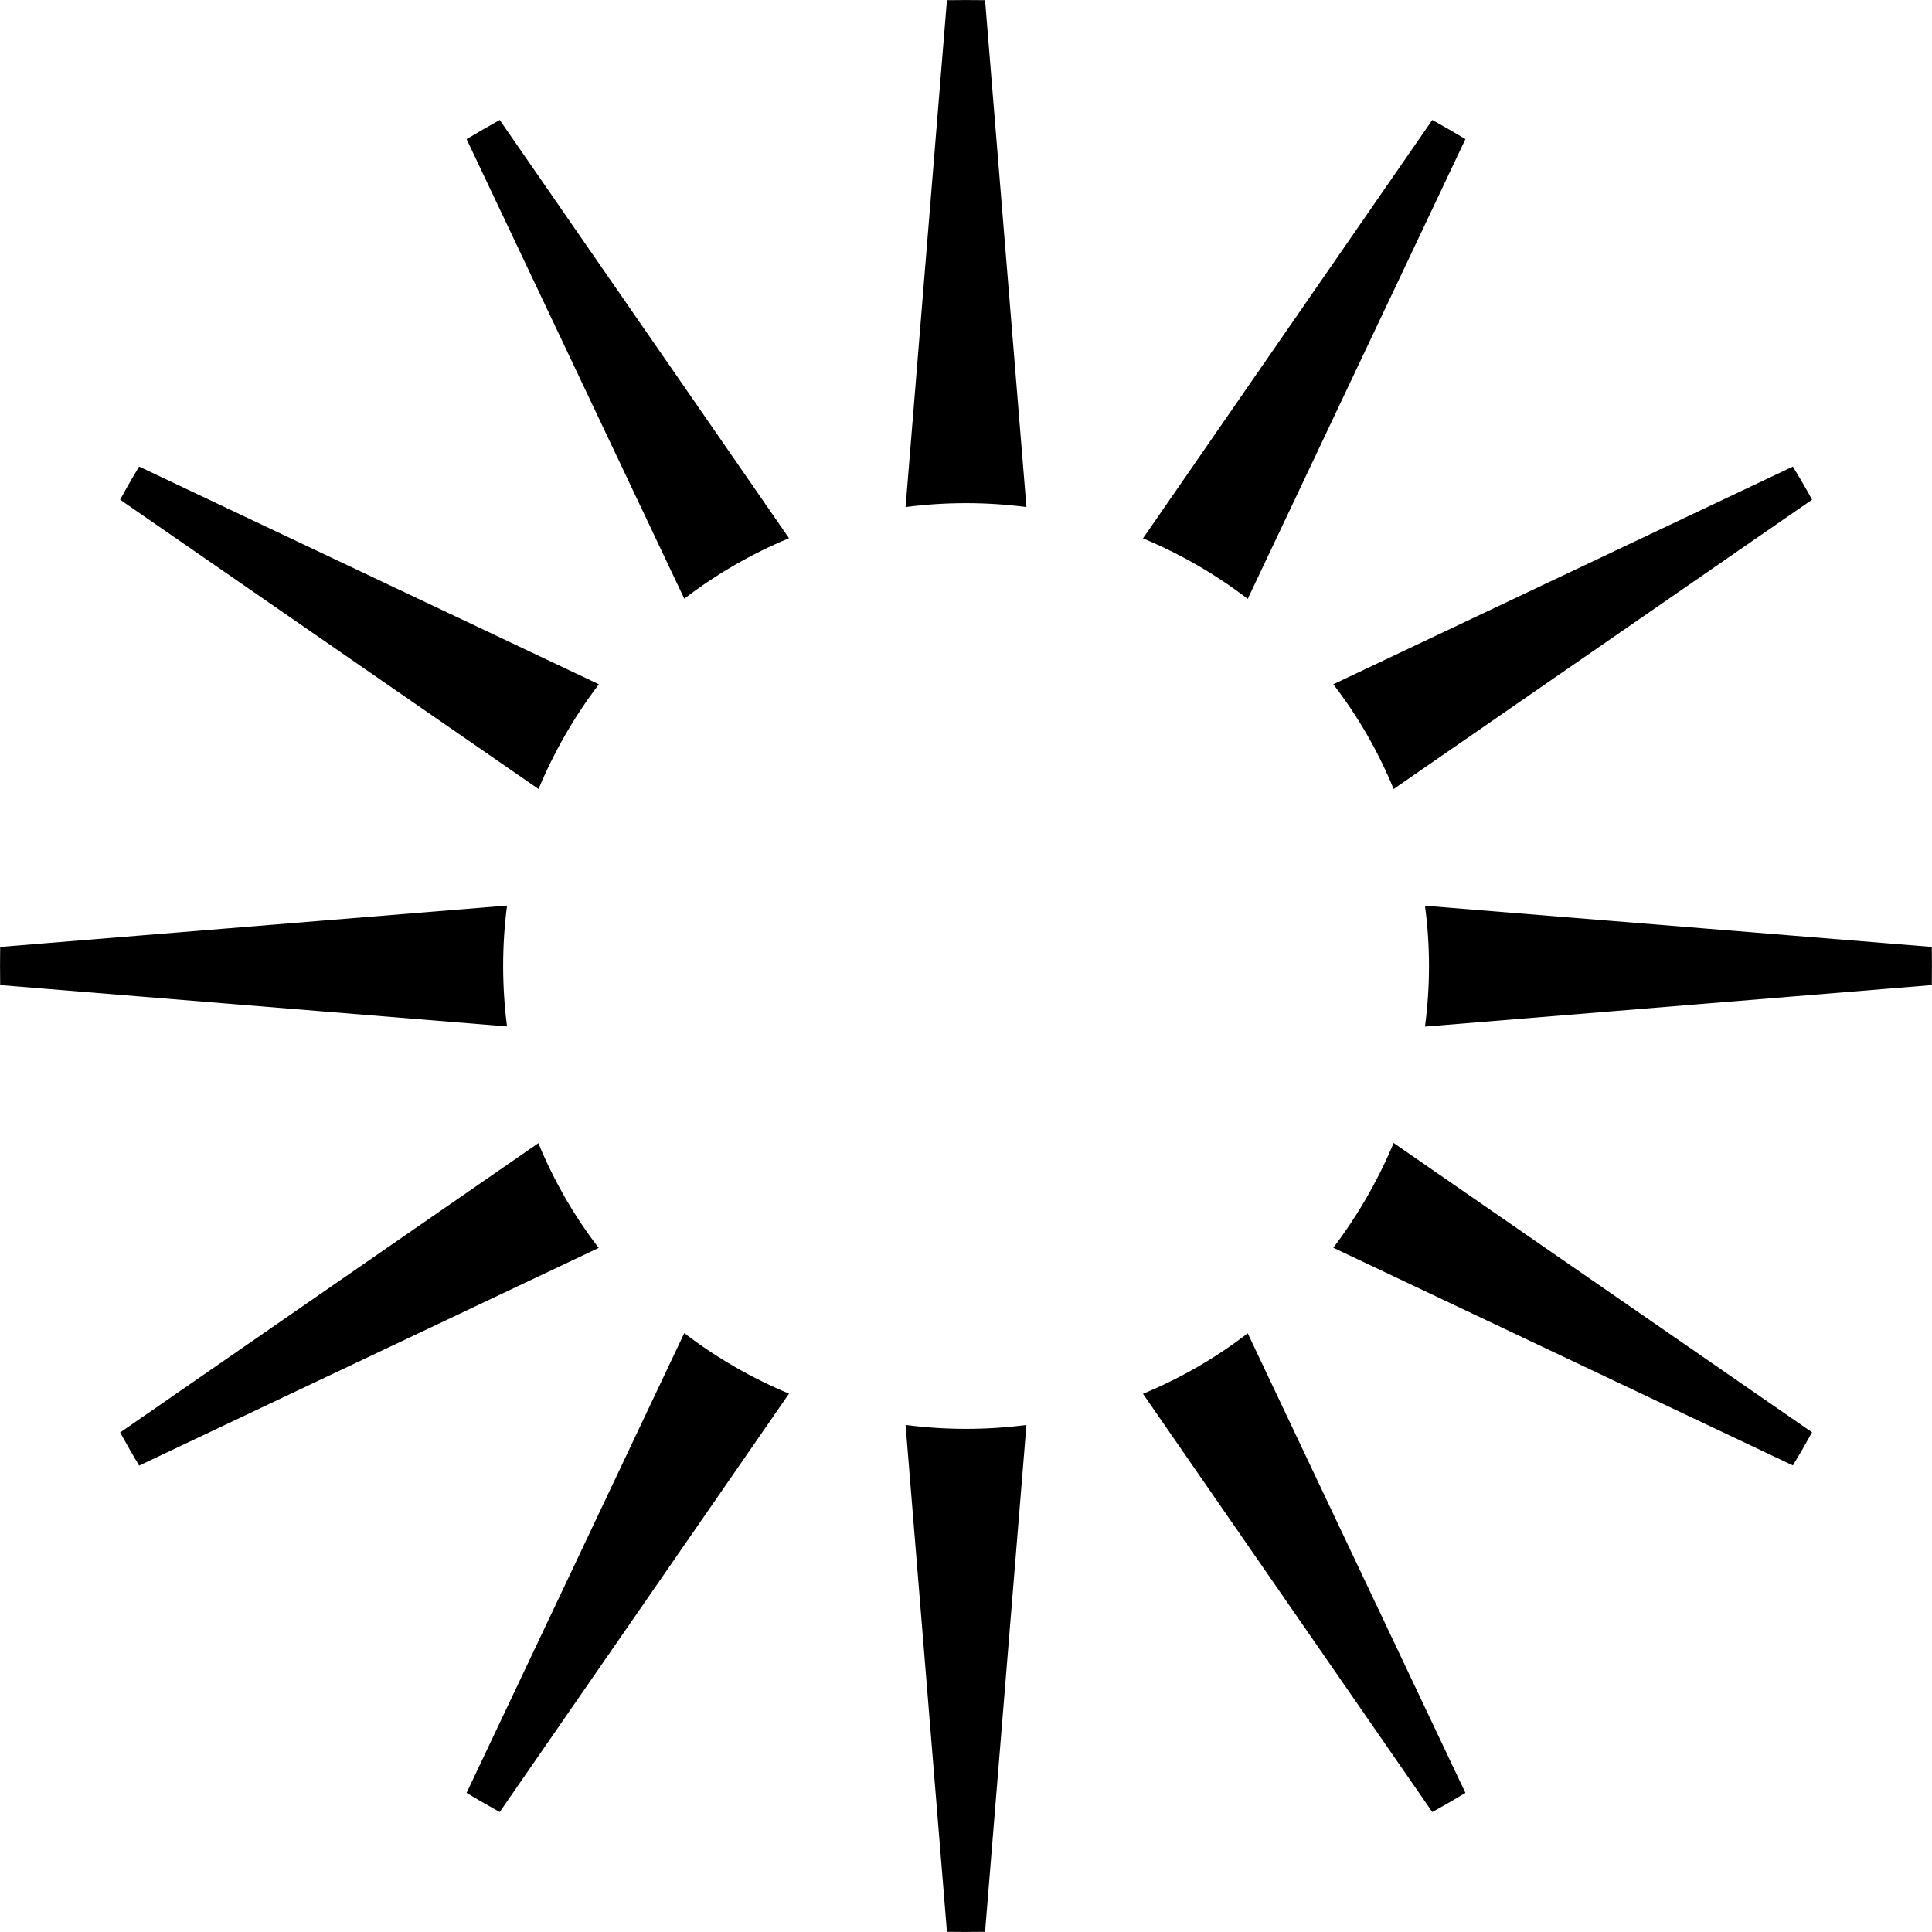 <?xml version="1.0" encoding="utf-8"?>
<!-- Generator: Adobe Illustrator 24.1.3, SVG Export Plug-In . SVG Version: 6.00 Build 0)  -->
<svg version="1.1" id="Layer_1" xmlns:serif="http://www.serif.com/"
	 xmlns="http://www.w3.org/2000/svg" xmlns:xlink="http://www.w3.org/1999/xlink" x="0px" y="0px" viewBox="0 0 1079.1 1079.1"
	 style="enable-background:new 0 0 1079.1 1079.1;" xml:space="preserve">
<path d="M1079,550.2c0.1-7.1,0.1-14.2,0-21.3l-283.1-23c3,22.3,3,45,0,67.5L1079,550.2z M1012.1,279.1c-3.4-6.3-7-12.4-10.7-18.5
	L744.7,382.2c13.8,17.9,25.1,37.5,33.7,58.5L1012.1,279.1z M818.5,77.7C812.4,74,806.3,70.5,800,67L638.4,300.7
	c20.9,8.7,40.5,20,58.5,33.8L818.5,77.7z M550.2,0.1C543.1,0,536,0,528.9,0.1l-23.1,283.1c22.4-2.9,45.1-2.9,67.5,0L550.2,0.1z
	 M279.1,67c-6.2,3.5-12.3,7-18.5,10.7l121.6,256.7c18-13.8,37.6-25.1,58.5-33.8L279.1,67z M77.7,260.6c-3.7,6.1-7.2,12.2-10.6,18.5
	l233.7,161.6c8.7-20.9,20-40.5,33.7-58.5L77.7,260.6z M0.1,528.9c-0.1,7.2-0.1,14.2,0,21.3l283.1,23.1c-2.9-22.4-2.9-45.1,0-67.5
	L0.1,528.9z M67.1,800.1c3.4,6.2,7,12.4,10.6,18.5L334.4,697c-13.8-17.9-25.1-37.6-33.7-58.5L67.1,800.1z M260.6,1001.4
	c6.1,3.7,12.3,7.2,18.5,10.7l161.6-233.7c-20.9-8.7-40.5-20-58.5-33.8L260.6,1001.4z M528.9,1079c7.1,0.1,14.2,0.1,21.3,0
	l23.1-283.1c-22.4,2.9-45.1,2.9-67.5,0L528.9,1079z M800,1012.1c6.3-3.5,12.4-7,18.5-10.7L696.9,744.7
	c-17.9,13.8-37.5,25.1-58.5,33.8L800,1012.1z M1001.4,818.5c3.7-6.1,7.3-12.3,10.7-18.5L778.4,638.4c-8.7,20.8-20,40.5-33.7,58.5
	L1001.4,818.5z"/>
</svg>
